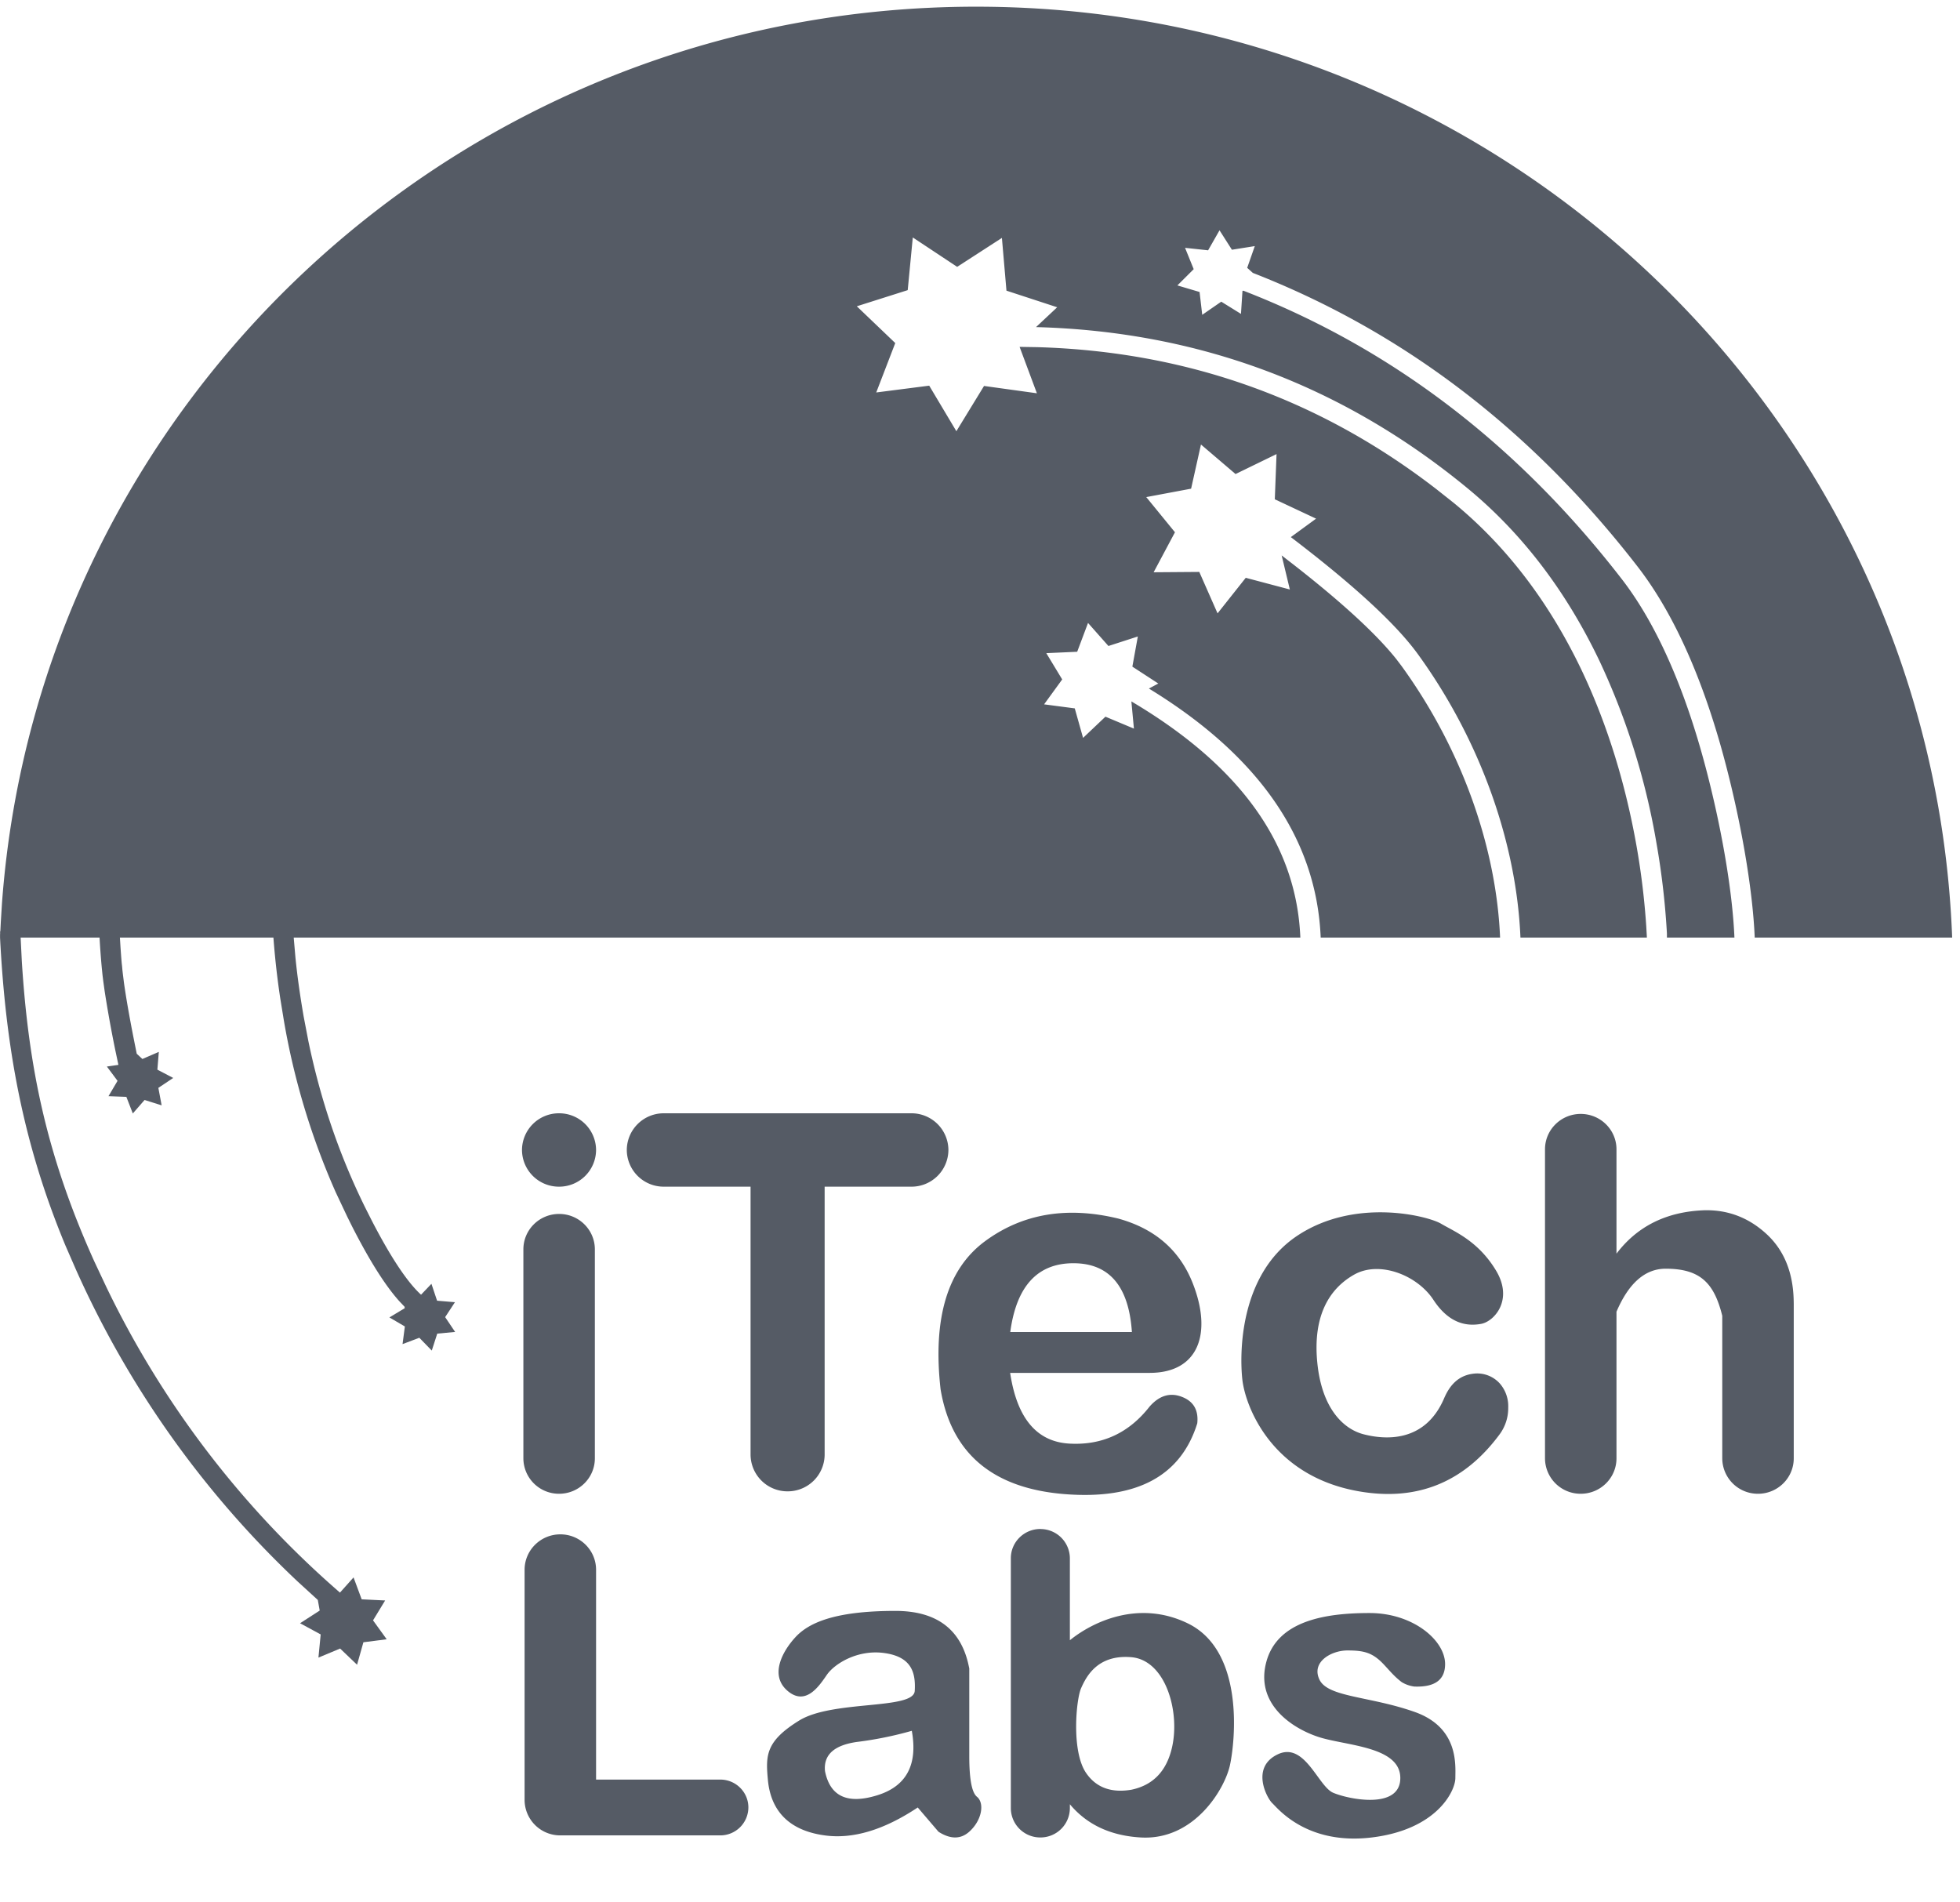 <svg width="34" fill="rgb(85, 91, 101)" height="33" xmlns="http://www.w3.org/2000/svg"><g><path d="M9.698 19.312a.64.64 0 01.642.637.64.64 0 01-.642.636.64.64 0 01-.643-.636.64.64 0 01.643-.637zm8.922 2.601c-.623 0-.988.398-1.095 1.193h2.11c-.054-.795-.393-1.193-1.015-1.193zm-2.81-2.601a.64.64 0 01.642.637.64.64 0 01-.643.636h-1.504v4.648a.64.64 0 01-.642.637.64.64 0 01-.643-.637v-4.648h-1.504a.64.64 0 01-.643-.636.64.64 0 01.643-.637h4.293zm11.61.011c.343 0 .621.275.621.614v1.81c.364-.48.873-.73 1.527-.753.413-.009.775.132 1.084.42.299.28.454.664.463 1.152l.001.051v2.68c0 .34-.278.615-.62.615a.617.617 0 01-.62-.615v-2.472c-.14-.565-.378-.817-.982-.817-.355 0-.64.248-.853.746v2.543c0 .34-.278.615-.62.615a.617.617 0 01-.62-.615v-5.36c0-.339.277-.614.62-.614zM9.699 21.058c.342 0 .62.275.62.615v3.624c0 .34-.278.615-.62.615a.617.617 0 01-.62-.615v-3.624c0-.34.277-.615.62-.615zm15.3.17c.226.134.64.295.95.808.312.513-.03.888-.256.929-.227.041-.544.015-.827-.416-.282-.431-.938-.686-1.376-.438-.438.248-.715.721-.64 1.514.074.792.442 1.159.8 1.254.36.094 1.066.162 1.402-.625.09-.21.234-.39.5-.424a.528.528 0 01.464.168.599.599 0 01.147.42.763.763 0 01-.147.46c-.62.84-1.438 1.17-2.453.99-1.521-.27-1.962-1.488-2.012-1.936-.05-.447-.054-1.824.95-2.494 1.003-.67 2.273-.345 2.498-.21zm-5.594-.088c.635.177 1.064.552 1.288 1.127.337.861.101 1.548-.75 1.548h-2.42c.118.787.461 1.196 1.03 1.227.568.031 1.031-.184 1.39-.644.168-.19.354-.246.557-.168.203.077.293.23.269.46-.286.918-1.053 1.327-2.301 1.228-1.248-.1-1.966-.706-2.152-1.819-.138-1.23.119-2.086.77-2.567.651-.48 1.424-.611 2.32-.392zm-.65 8.142c-.087.19-.174 1.095.086 1.474.173.252.435.349.785.29.378-.079.613-.325.706-.739.14-.62-.113-1.508-.706-1.56-.592-.05-.785.343-.871.535zm-2.938.742a6.291 6.291 0 01-.951.193c-.397.056-.582.224-.555.505.087.438.386.579.898.423.512-.155.715-.529.608-1.121zM9.72 26.616c.343 0 .62.275.62.615v3.639h2.154c.27 0 .488.217.488.484a.487.487 0 01-.488.484H9.72a.617.617 0 01-.62-.614v-3.993c0-.34.278-.615.62-.615zm5.812 1.328c.717 0 1.142.32 1.274.961l.008.037v1.52c0 .399.044.634.133.706.134.109.089.407-.133.606-.143.128-.313.133-.51.016l-.025-.016-.359-.42c-.586.39-1.125.552-1.615.484-.735-.1-.948-.55-.985-.968-.038-.417-.04-.664.543-1.024.583-.36 1.986-.182 2.005-.514.02-.333-.067-.593-.527-.657-.46-.065-.86.182-.995.374-.133.193-.366.552-.683.283-.318-.27-.09-.684.127-.923.216-.24.646-.465 1.742-.465zm2.515-1.42a.51.51 0 01.512.507v1.422c.394-.32 1.196-.706 2.047-.292.985.48.82 2.039.731 2.454-.088.415-.62 1.315-1.551 1.259-.523-.031-.932-.223-1.227-.576v.069a.51.51 0 01-.512.507.51.51 0 01-.512-.507V27.03c0-.28.23-.507.512-.507zm5.711 1.457c.755 0 1.31.474 1.31.885 0 .274-.178.404-.535.39a.56.56 0 01-.217-.076c-.135-.103-.206-.196-.318-.314-.19-.2-.341-.236-.624-.236-.282 0-.632.201-.485.507.147.306.87.285 1.644.557.776.27.713.926.713 1.149 0 .223-.318.894-1.45 1.031-1.13.137-1.633-.508-1.726-.595-.094-.088-.378-.62.093-.846.47-.226.701.552.962.665.262.113 1.166.3 1.166-.255 0-.555-.957-.558-1.427-.715-.47-.157-1.091-.58-.897-1.3.194-.72 1.037-.847 1.791-.847z"></path><path d="M30.439 16.264c-.031-.754-.202-1.827-.477-2.905-.365-1.434-.881-2.66-1.552-3.527-1.841-2.38-4.068-4.08-6.677-5.098l-.098-.088.132-.377-.397.063-.215-.337-.198.347-.4-.043.15.37-.283.282.385.114.046.396.33-.228.342.212.026-.398.014-.005c2.565.993 4.753 2.66 6.565 5.002.637.823 1.135 2.007 1.49 3.4.27 1.055.435 2.09.465 2.82h-3.712c-.064-1.57-.653-3.363-1.778-4.915-.382-.527-1.116-1.202-2.205-2.032l.438-.32-.716-.336.03-.784-.711.346-.6-.512-.171.766-.778.146.498.61-.37.694.792-.006.317.719.489-.617.765.203-.142-.591.207.16c.843.658 1.438 1.206 1.784 1.641l.088.116c1.083 1.494 1.648 3.207 1.71 4.712H22.91c-.07-1.707-1.07-3.153-2.98-4.32l.163-.087-.45-.293.095-.523-.51.165-.354-.4-.188.5-.536.024.276.456-.314.432.532.07.144.512.388-.368.494.207-.044-.472c1.896 1.123 2.865 2.483 2.931 4.097H5.095l.03.346c.034.338.08.661.143 1.026l.082.428c.206.992.525 1.952.986 2.885l.112.222c.332.643.62 1.074.856 1.288l.18-.189.098.293.31.026-.17.259.173.257-.31.029-.095.294-.216-.222-.291.11.04-.306-.268-.157.266-.16-.003-.025-.09-.095c-.246-.274-.515-.701-.814-1.286l-.032-.064-.06-.121-.195-.413a12.566 12.566 0 01-.904-2.994l-.06-.368a13.928 13.928 0 01-.12-1.063H2.08l.01.162c.007.103.014.199.022.287l.005.042.007.078.009.076.018.144c.036.254.093.583.173.986l.013.066.035.174.098.091.285-.123-.025.308.275.144-.258.172.057.303-.296-.093-.204.234-.112-.288-.31-.012.157-.266-.185-.248.2-.029L2 18.217a21.377 21.377 0 01-.185-1.026l-.006-.044-.017-.122-.014-.114-.014-.14a13.734 13.734 0 01-.037-.507H.358l.02.402c.115 1.85.434 3.392 1.26 5.22l.206.438a16.458 16.458 0 003.975 5.234l.078.069.236-.264.141.38.407.02-.21.345.237.328-.404.052-.11.39-.294-.281-.376.157.039-.402-.358-.194.341-.22-.033-.184-.352-.322a16.886 16.886 0 01-3.842-5.405l-.182-.417c-.75-1.8-1.041-3.48-1.136-5.345v-.054c0-.004.002-.008.001-.039v-.017h.004l.008-.16.02-.322C.67 6.976 7.993.116 16.934.116c9.141 0 16.592 7.173 16.93 16.148zM15.834 4.12l-.088.913-.883.28.667.638-.33.857.919-.118.471.79.48-.785.917.127-.3-.805.307.005c2.588.075 4.894.895 6.924 2.464l.303.24c.94.773 1.672 1.759 2.22 2.91.458.967.765 2.002.95 3.052a13.018 13.018 0 01.167 1.387l.01.178v.011h.348v-.07l-.004-.07a13.354 13.354 0 00-.177-1.496 12.259 12.259 0 00-.978-3.14c-.567-1.195-1.33-2.222-2.313-3.029-2.17-1.782-4.664-2.71-7.472-2.785l.367-.344-.88-.288-.079-.915-.776.502-.77-.51z"></path></g></svg>